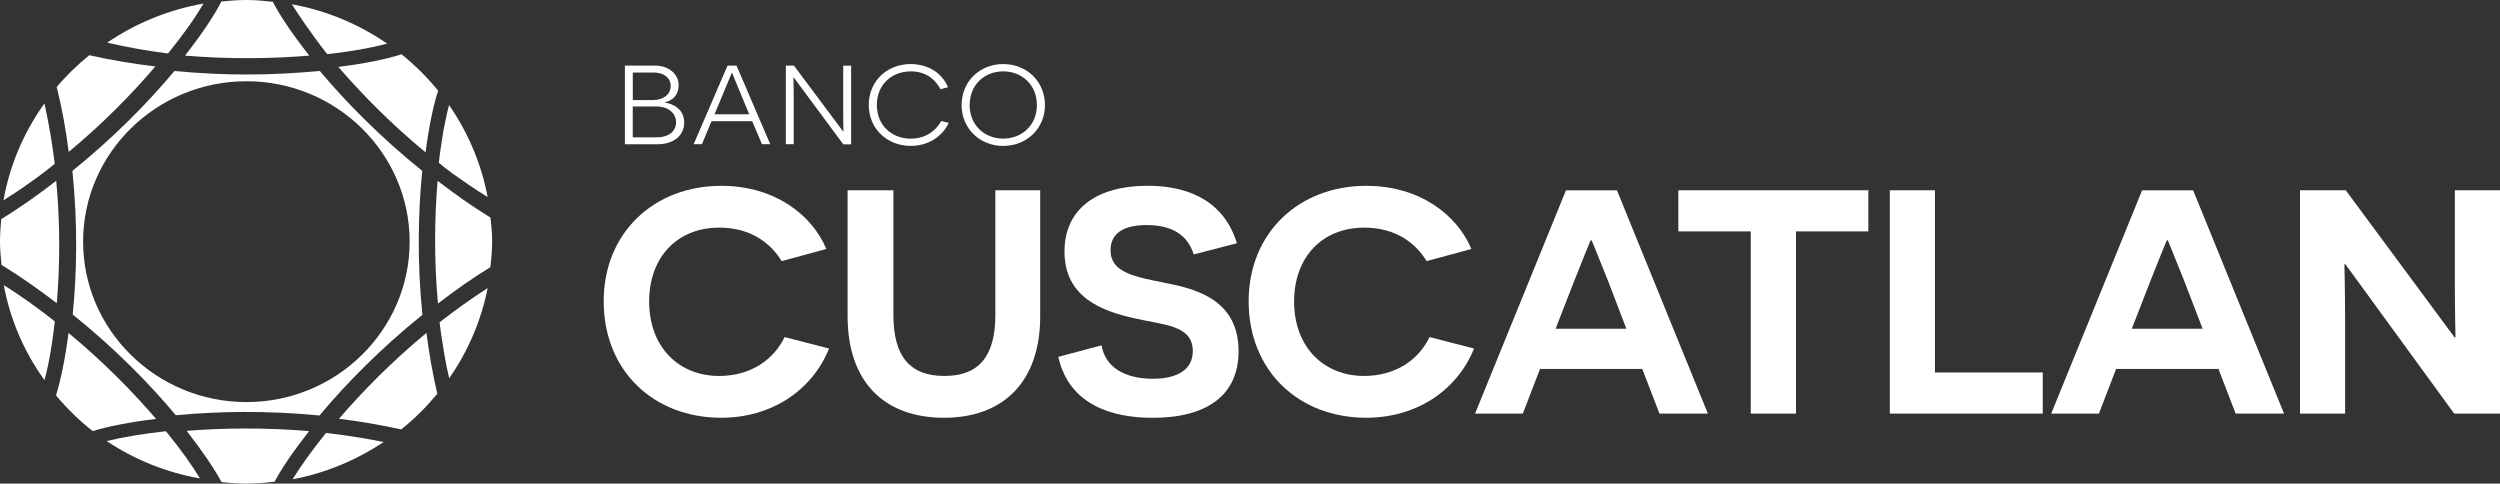 <svg width="274" height="53" viewBox="0 0 274 53" fill="none" xmlns="http://www.w3.org/2000/svg">
<rect x="0" y="0" width="274" height="53" fill="#333333" stroke="none"/>
<path d="M37.154 45.899C39.412 46.174 41.681 46.561 43.961 47.067C45.44 45.905 46.739 44.586 47.928 43.159C47.413 40.93 47.018 38.691 46.739 36.484C42.947 39.622 39.714 42.911 37.154 45.899Z" fill="white"/>
<path d="M33.899 6.094C32.031 3.731 30.661 1.674 29.899 0.194C28.923 0.086 27.942 0 27.016 0C26.107 0 25.203 0.07 24.265 0.162C23.526 1.642 22.139 3.709 20.276 6.094C25.23 6.509 29.915 6.428 33.899 6.094Z" fill="white"/>
<path d="M7.513 36.494C7.135 39.374 6.642 41.727 6.138 43.337C7.349 44.779 8.68 46.093 10.16 47.245C11.809 46.745 14.177 46.265 17.103 45.91C14.533 42.917 11.294 39.622 7.513 36.494Z" fill="white"/>
<path d="M6.165 19.811C4.263 21.286 2.269 22.713 0.137 24.01C0.066 24.818 0 25.647 0 26.406C0 27.262 0.066 28.139 0.164 29.033C2.291 30.33 4.291 31.762 6.225 33.232C6.56 29.318 6.62 24.689 6.165 19.811Z" fill="white"/>
<path d="M11.689 48.343C14.78 50.394 18.276 51.805 21.915 52.435C21.054 50.997 19.788 49.226 18.183 47.261C15.585 47.547 13.366 47.929 11.689 48.343Z" fill="white"/>
<path d="M5.644 37.943C5.781 37.087 5.896 36.171 6.006 35.224C4.242 33.824 2.389 32.489 0.416 31.245C1.101 34.976 2.625 38.551 4.877 41.662C5.014 41.189 5.113 40.677 5.25 40.123C5.409 39.391 5.524 38.664 5.644 37.943Z" fill="white"/>
<path d="M32.063 52.537C35.626 51.864 39.029 50.454 42.043 48.446C39.927 48.01 37.812 47.692 35.73 47.45C34.173 49.388 32.929 51.121 32.063 52.537Z" fill="white"/>
<path d="M20.457 47.218C22.194 49.452 23.498 51.385 24.282 52.833C25.208 52.935 26.123 53 27.022 53C28.014 53 29.044 52.919 30.091 52.795C30.858 51.353 32.151 49.441 33.877 47.251C28.989 46.841 24.37 46.911 20.457 47.218Z" fill="white"/>
<path d="M35.05 7.774C32.622 8.005 29.915 8.167 27.027 8.167C24.501 8.167 21.832 8.037 19.114 7.784C16.259 11.214 12.423 15.106 7.935 18.729C8.532 24.505 8.428 29.98 7.968 34.47C12.516 38.12 16.385 42.045 19.273 45.512C23.778 45.076 29.258 44.973 35.017 45.538C37.894 42.077 41.763 38.158 46.295 34.502C45.709 28.726 45.824 23.23 46.279 18.729C41.769 15.106 37.933 11.219 35.05 7.774ZM27.016 44.069C17.141 44.069 9.108 36.177 9.108 26.481C9.108 16.791 17.141 8.904 27.016 8.904C36.869 8.904 44.898 16.791 44.898 26.481C44.898 36.177 36.869 44.069 27.016 44.069Z" fill="white"/>
<path d="M4.872 11.332C2.598 14.508 1.047 18.158 0.384 21.959C0.537 21.857 0.696 21.755 0.849 21.647C1.978 20.952 3.052 20.183 4.115 19.418C4.762 18.955 5.37 18.454 6.001 17.959C5.738 15.779 5.359 13.55 4.872 11.332Z" fill="white"/>
<path d="M46.64 16.7C47.013 13.835 47.506 11.515 48.021 9.938C46.827 8.479 45.484 7.138 44.004 5.949C42.415 6.466 40.037 6.966 37.083 7.332C39.648 10.315 42.865 13.577 46.64 16.7Z" fill="white"/>
<path d="M49.216 11.515C49.101 11.957 48.975 12.452 48.871 12.979C48.69 13.765 48.536 14.632 48.399 15.591C48.279 16.301 48.186 17.055 48.093 17.846C48.586 18.244 49.079 18.632 49.594 19.014C50.827 19.892 52.087 20.764 53.446 21.598C52.772 18.008 51.32 14.541 49.216 11.515Z" fill="white"/>
<path d="M48.345 36.618C48.597 38.228 48.838 39.848 49.232 41.453C51.309 38.492 52.751 35.089 53.446 31.574C51.605 32.758 49.852 34.018 48.175 35.326C48.224 35.762 48.295 36.188 48.345 36.618Z" fill="white"/>
<path d="M47.999 33.27C49.819 31.87 51.72 30.519 53.742 29.281C53.858 28.306 53.94 27.337 53.94 26.406C53.94 25.577 53.857 24.715 53.753 23.843C51.715 22.605 49.813 21.238 47.961 19.822C47.632 23.746 47.555 28.381 47.999 33.27Z" fill="white"/>
<path d="M31.987 0.468C33.055 2.137 34.173 3.72 35.308 5.222C35.499 5.459 35.669 5.68 35.861 5.927C36.004 5.911 36.13 5.906 36.267 5.89C38.667 5.604 40.705 5.238 42.256 4.829C42.328 4.813 42.377 4.807 42.443 4.791C39.319 2.627 35.719 1.141 31.987 0.468Z" fill="white"/>
<path d="M7.53 16.651C11.3 13.523 14.489 10.261 17.026 7.284C14.632 6.993 12.204 6.6 9.787 6.051C8.494 7.101 7.277 8.269 6.198 9.556L6.225 9.55C6.806 11.919 7.234 14.293 7.53 16.651Z" fill="white"/>
<path d="M11.749 4.673C13.958 5.19 16.199 5.577 18.413 5.863C20.145 3.736 21.443 1.863 22.298 0.393C18.533 1.055 14.906 2.514 11.749 4.673Z" fill="white"/>
<path d="M90.869 38.201C88.946 42.917 84.425 45.786 79.049 45.786C71.678 45.786 66.165 40.677 66.165 33.022C66.165 25.507 71.678 20.366 79.049 20.366C84.814 20.366 88.94 23.445 90.573 27.289L85.669 28.618C84.529 26.729 82.359 24.947 78.835 24.947C74.243 24.947 71.147 28.166 71.147 33.054C71.147 38.056 74.418 41.205 78.802 41.205C82.321 41.205 84.814 39.391 85.992 36.941L90.869 38.201Z" fill="white"/>
<path d="M114.006 34.664C114.006 41.867 109.945 45.786 103.462 45.786C96.919 45.786 92.897 41.867 92.897 34.664V20.855H97.917V34.524C97.917 39.105 99.763 41.205 103.501 41.205C107.244 41.205 109.09 39.105 109.09 34.524V20.855H114.006V34.664Z" fill="white"/>
<path d="M120.735 37.846C121.124 40.257 123.295 41.512 126.352 41.512C129.054 41.512 130.731 40.5 130.731 38.475C130.731 35.574 127.383 35.611 124.286 34.874C120.905 34.104 116.669 32.672 116.669 27.569C116.669 22.815 120.297 20.36 125.782 20.36C130.698 20.36 134.255 22.357 135.564 26.659L130.83 27.886C130.188 25.824 128.555 24.667 125.667 24.667C122.927 24.667 121.716 25.717 121.716 27.429C121.716 29.884 124.341 30.33 127.843 31.035C131.542 31.735 135.745 33.13 135.745 38.481C135.745 43.342 132.254 45.792 126.341 45.792C122.072 45.792 117.195 44.494 115.99 39.111L120.735 37.846Z" fill="white"/>
<path d="M161.556 38.201C159.638 42.917 155.117 45.786 149.741 45.786C142.37 45.786 136.852 40.677 136.852 33.022C136.852 25.507 142.37 20.366 149.741 20.366C155.506 20.366 159.638 23.445 161.265 27.289L156.355 28.618C155.221 26.729 153.051 24.947 149.527 24.947C144.93 24.947 141.833 28.166 141.833 33.054C141.833 38.056 145.11 41.205 149.489 41.205C153.013 41.205 155.506 39.391 156.679 36.941L161.556 38.201Z" fill="white"/>
<path d="M168.784 40.435L166.899 45.334H161.665L171.628 20.861H177.218L187.186 45.334H181.881L179.991 40.435H168.784ZM176.187 30.643C175.327 28.543 174.483 26.379 174.439 26.341H174.335C174.297 26.379 173.442 28.511 172.593 30.643L170.494 36.026H178.248L176.187 30.643Z" fill="white"/>
<path d="M196.842 25.361V45.329H191.882V25.361H183.947V20.855H204.771V25.361H196.842Z" fill="white"/>
<path d="M207.122 20.855H212.071V40.823H223.885V45.329H207.122V20.855Z" fill="white"/>
<path d="M231.925 40.435L230.039 45.334H224.812L234.774 20.861H240.369L250.332 45.334H245.027L243.142 40.435H231.925ZM239.334 30.643C238.479 28.543 237.629 26.379 237.596 26.341H237.481C237.448 26.379 236.594 28.511 235.744 30.643L233.645 36.026H241.405L239.334 30.643Z" fill="white"/>
<path d="M257.056 28.963H256.946C256.946 29.001 257.023 31.94 257.023 35.052V45.329H252.08V20.855H257.094L269.019 36.974H269.123C269.123 36.936 269.052 33.9 269.052 31.208V20.855H274V45.329H268.98L257.056 28.963Z" fill="white"/>
<path d="M72.9 11.257C73.777 11.359 74.988 11.978 74.988 13.421C74.988 14.831 73.881 15.811 72.051 15.811H68.489V7.192H71.793C73.339 7.192 74.375 8.161 74.375 9.303C74.375 10.519 73.64 11.025 72.895 11.208V11.257H72.9ZM71.624 10.961C72.533 10.961 73.509 10.476 73.509 9.405C73.509 8.587 72.802 7.946 71.645 7.946H69.355V10.966H71.624V10.961ZM72.029 15.052C73.202 15.052 74.095 14.449 74.095 13.399C74.095 12.312 73.125 11.666 71.952 11.666H69.349V15.052H72.029Z" fill="white"/>
<path d="M77.98 13.281L76.934 15.806H76.024L79.74 7.187H80.72L84.419 15.806H83.51L82.441 13.281H77.98ZM81.214 10.358C80.54 8.775 80.255 7.984 80.233 7.978H80.2C80.2 7.989 79.86 8.85 79.17 10.465L78.309 12.527H82.112L81.214 10.358Z" fill="white"/>
<path d="M92.415 15.806L86.99 8.484H86.957C86.957 8.5 86.99 9.421 86.99 10.465V15.806H86.129V7.192H87.017L92.415 14.422H92.442C92.442 14.412 92.415 13.518 92.415 12.533V7.198H93.286V15.816H92.415V15.806Z" fill="white"/>
<path d="M103.983 13.48C103.249 14.993 101.709 15.989 99.818 15.989C97.204 15.989 95.215 14.088 95.215 11.499C95.215 8.915 97.204 7.02 99.802 7.02C101.495 7.02 103.156 7.806 103.906 9.561L103.079 9.776C102.86 9.405 102.043 7.822 99.851 7.822C97.681 7.822 96.103 9.313 96.103 11.504C96.103 13.701 97.697 15.197 99.824 15.197C101.402 15.197 102.564 14.363 103.161 13.259L103.983 13.48Z" fill="white"/>
<path d="M109.951 7.02C112.515 7.02 114.527 8.915 114.527 11.515C114.527 14.094 112.515 15.994 109.951 15.994C107.397 15.994 105.391 14.094 105.391 11.515C105.391 8.915 107.397 7.02 109.951 7.02ZM109.951 15.192C112.017 15.192 113.644 13.701 113.644 11.515C113.644 9.313 112.017 7.822 109.951 7.822C107.879 7.822 106.274 9.313 106.274 11.515C106.274 13.701 107.879 15.192 109.951 15.192Z" fill="white"/>
</svg>
